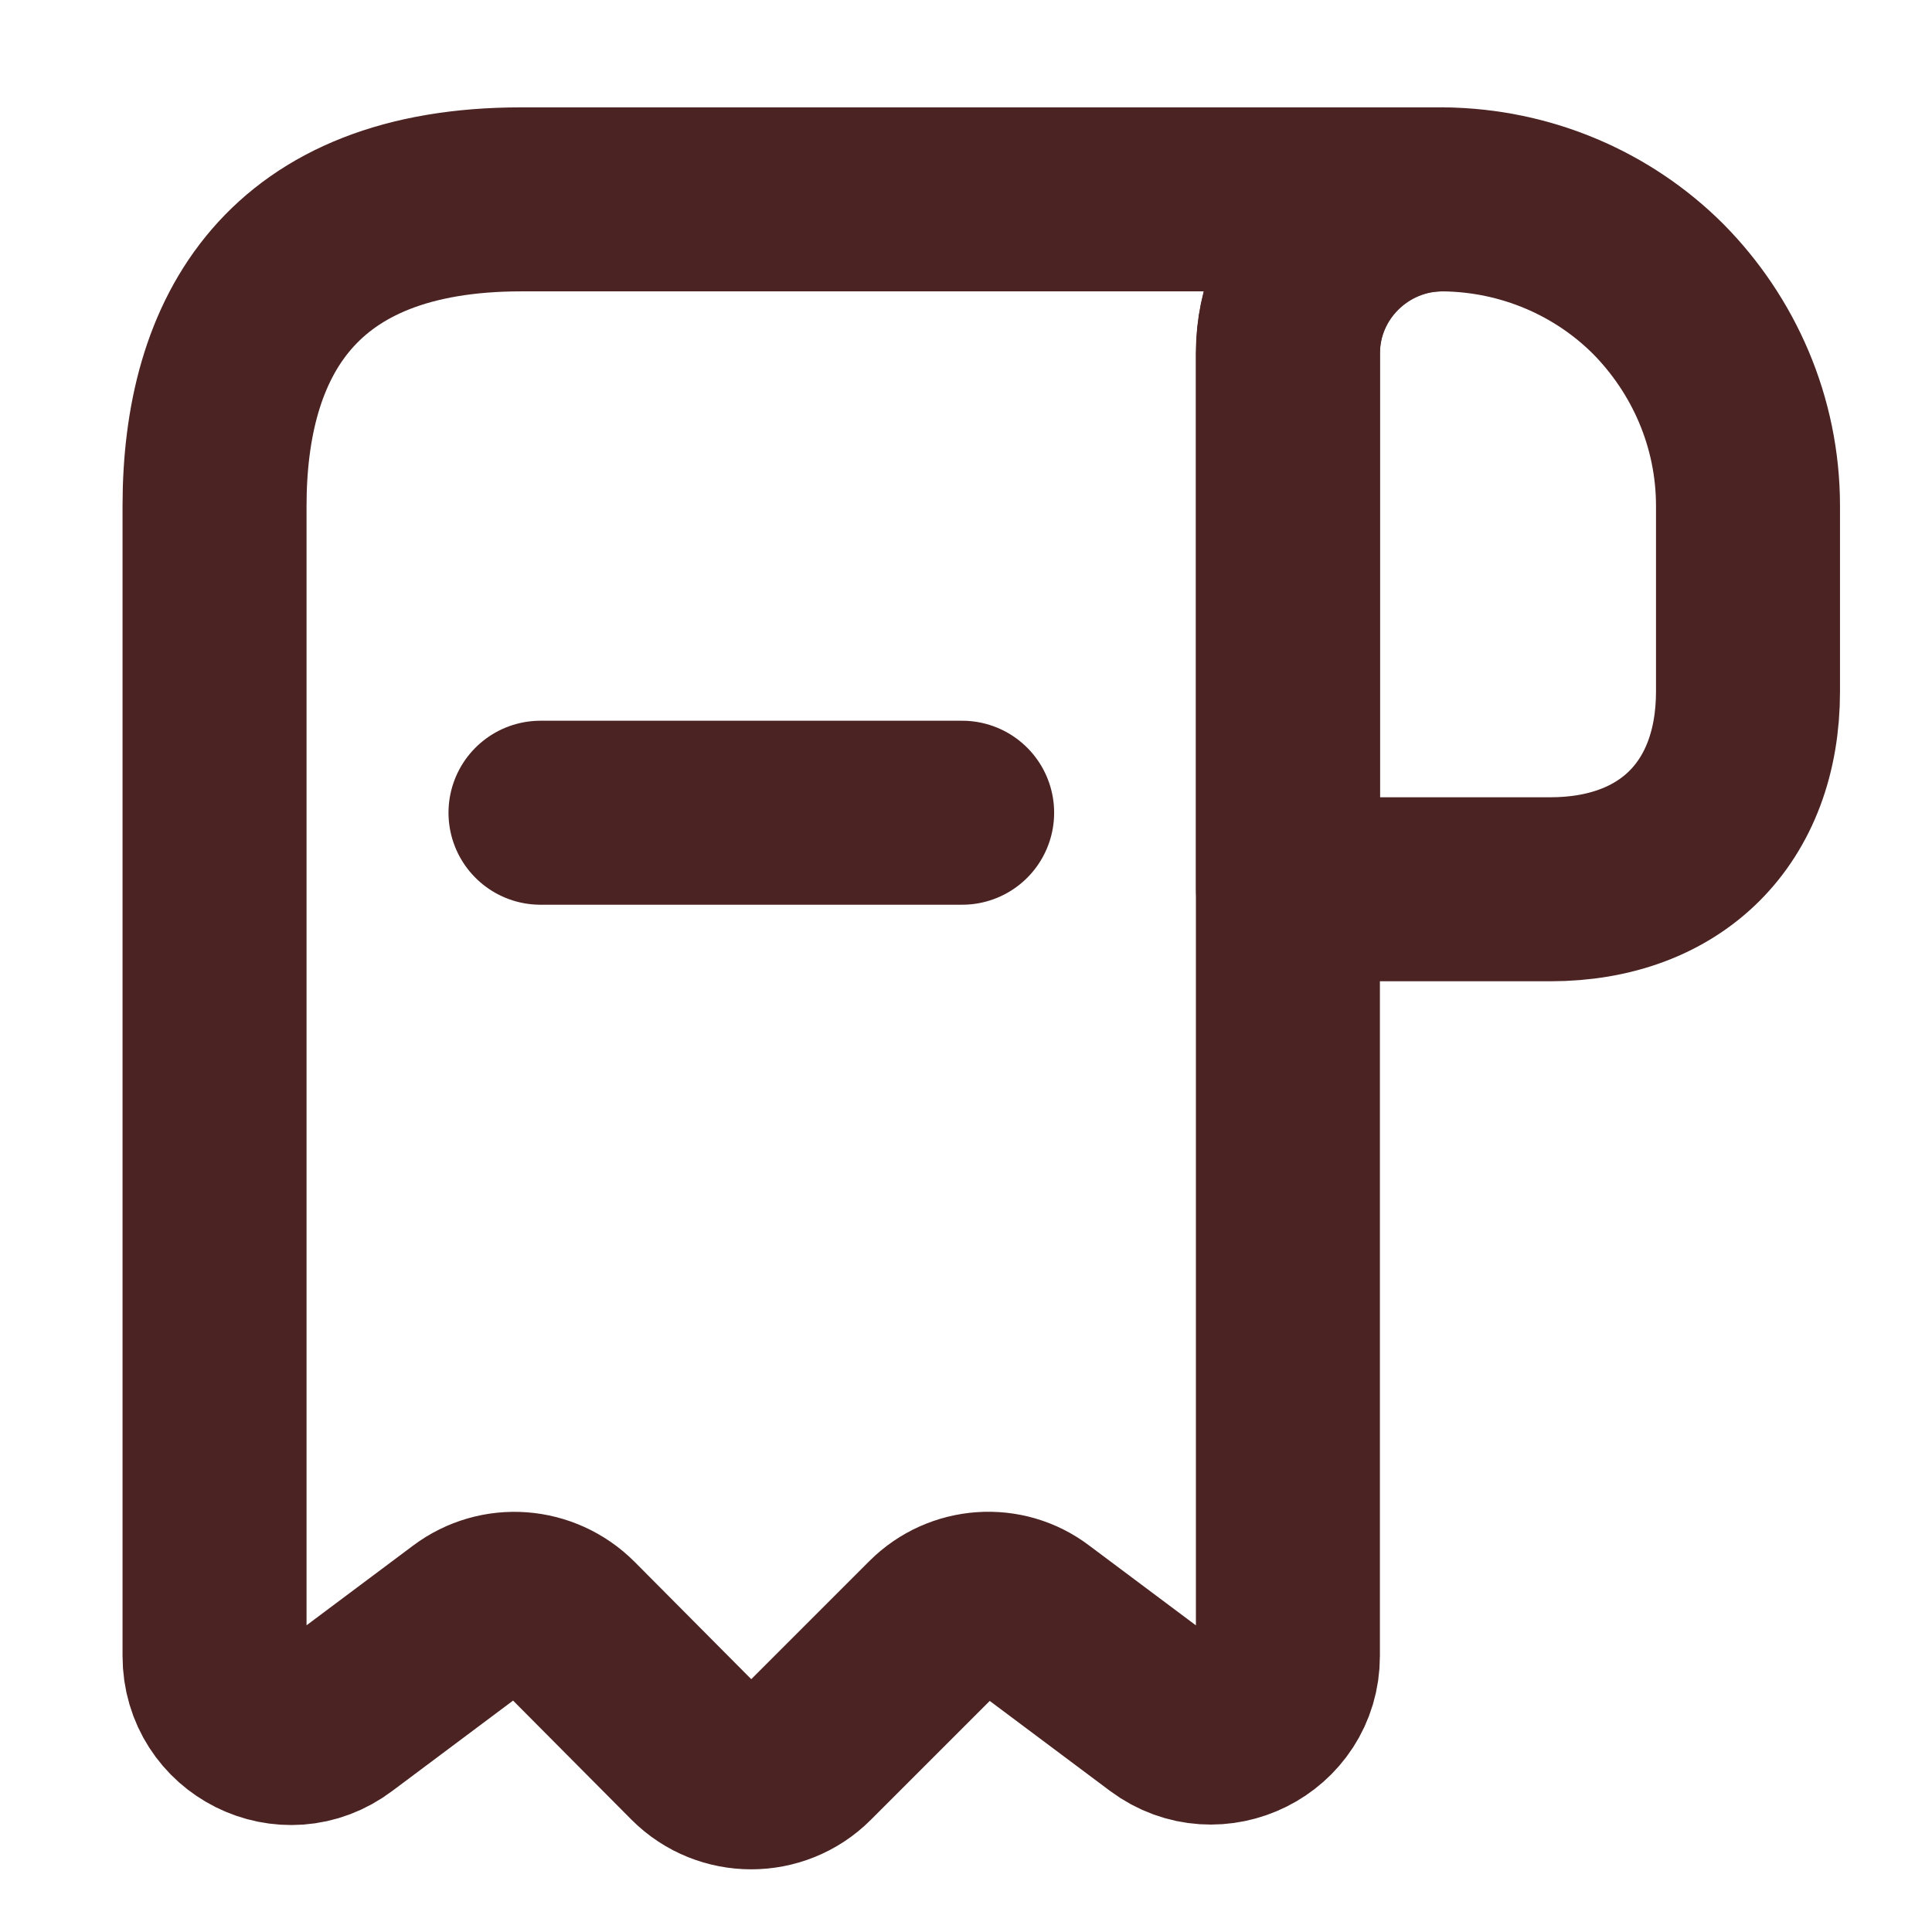 <svg width="21" height="21" viewBox="0 0 21 21" fill="none" xmlns="http://www.w3.org/2000/svg">
<path d="M19 5.5V7.516C19 8.833 18.167 9.666 16.85 9.666H14V3.841C14 2.917 14.758 2.167 15.683 2.167C16.592 2.175 17.425 2.542 18.025 3.142C18.625 3.75 19 4.583 19 5.5Z" stroke="#4C2323" stroke-width="2" stroke-miterlimit="10" stroke-linecap="round" stroke-linejoin="round"/>
<path d="M2.332 6.333V18C2.332 18.692 3.115 19.083 3.665 18.666L5.09 17.6C5.424 17.35 5.89 17.383 6.19 17.683L7.574 19.075C7.899 19.4 8.432 19.4 8.757 19.075L10.157 17.675C10.449 17.383 10.915 17.35 11.24 17.6L12.665 18.666C13.215 19.075 13.999 18.683 13.999 18V3.833C13.999 2.917 14.749 2.167 15.665 2.167H6.499H5.665C3.165 2.167 2.332 3.658 2.332 5.5V6.333Z" stroke="#4C2323" stroke-width="2" stroke-miterlimit="10" stroke-linecap="round" stroke-linejoin="round"/>
<path d="M5.875 8.834H10.458" stroke="#4C2323" stroke-width="2" stroke-linecap="round" stroke-linejoin="round"/>
</svg>
